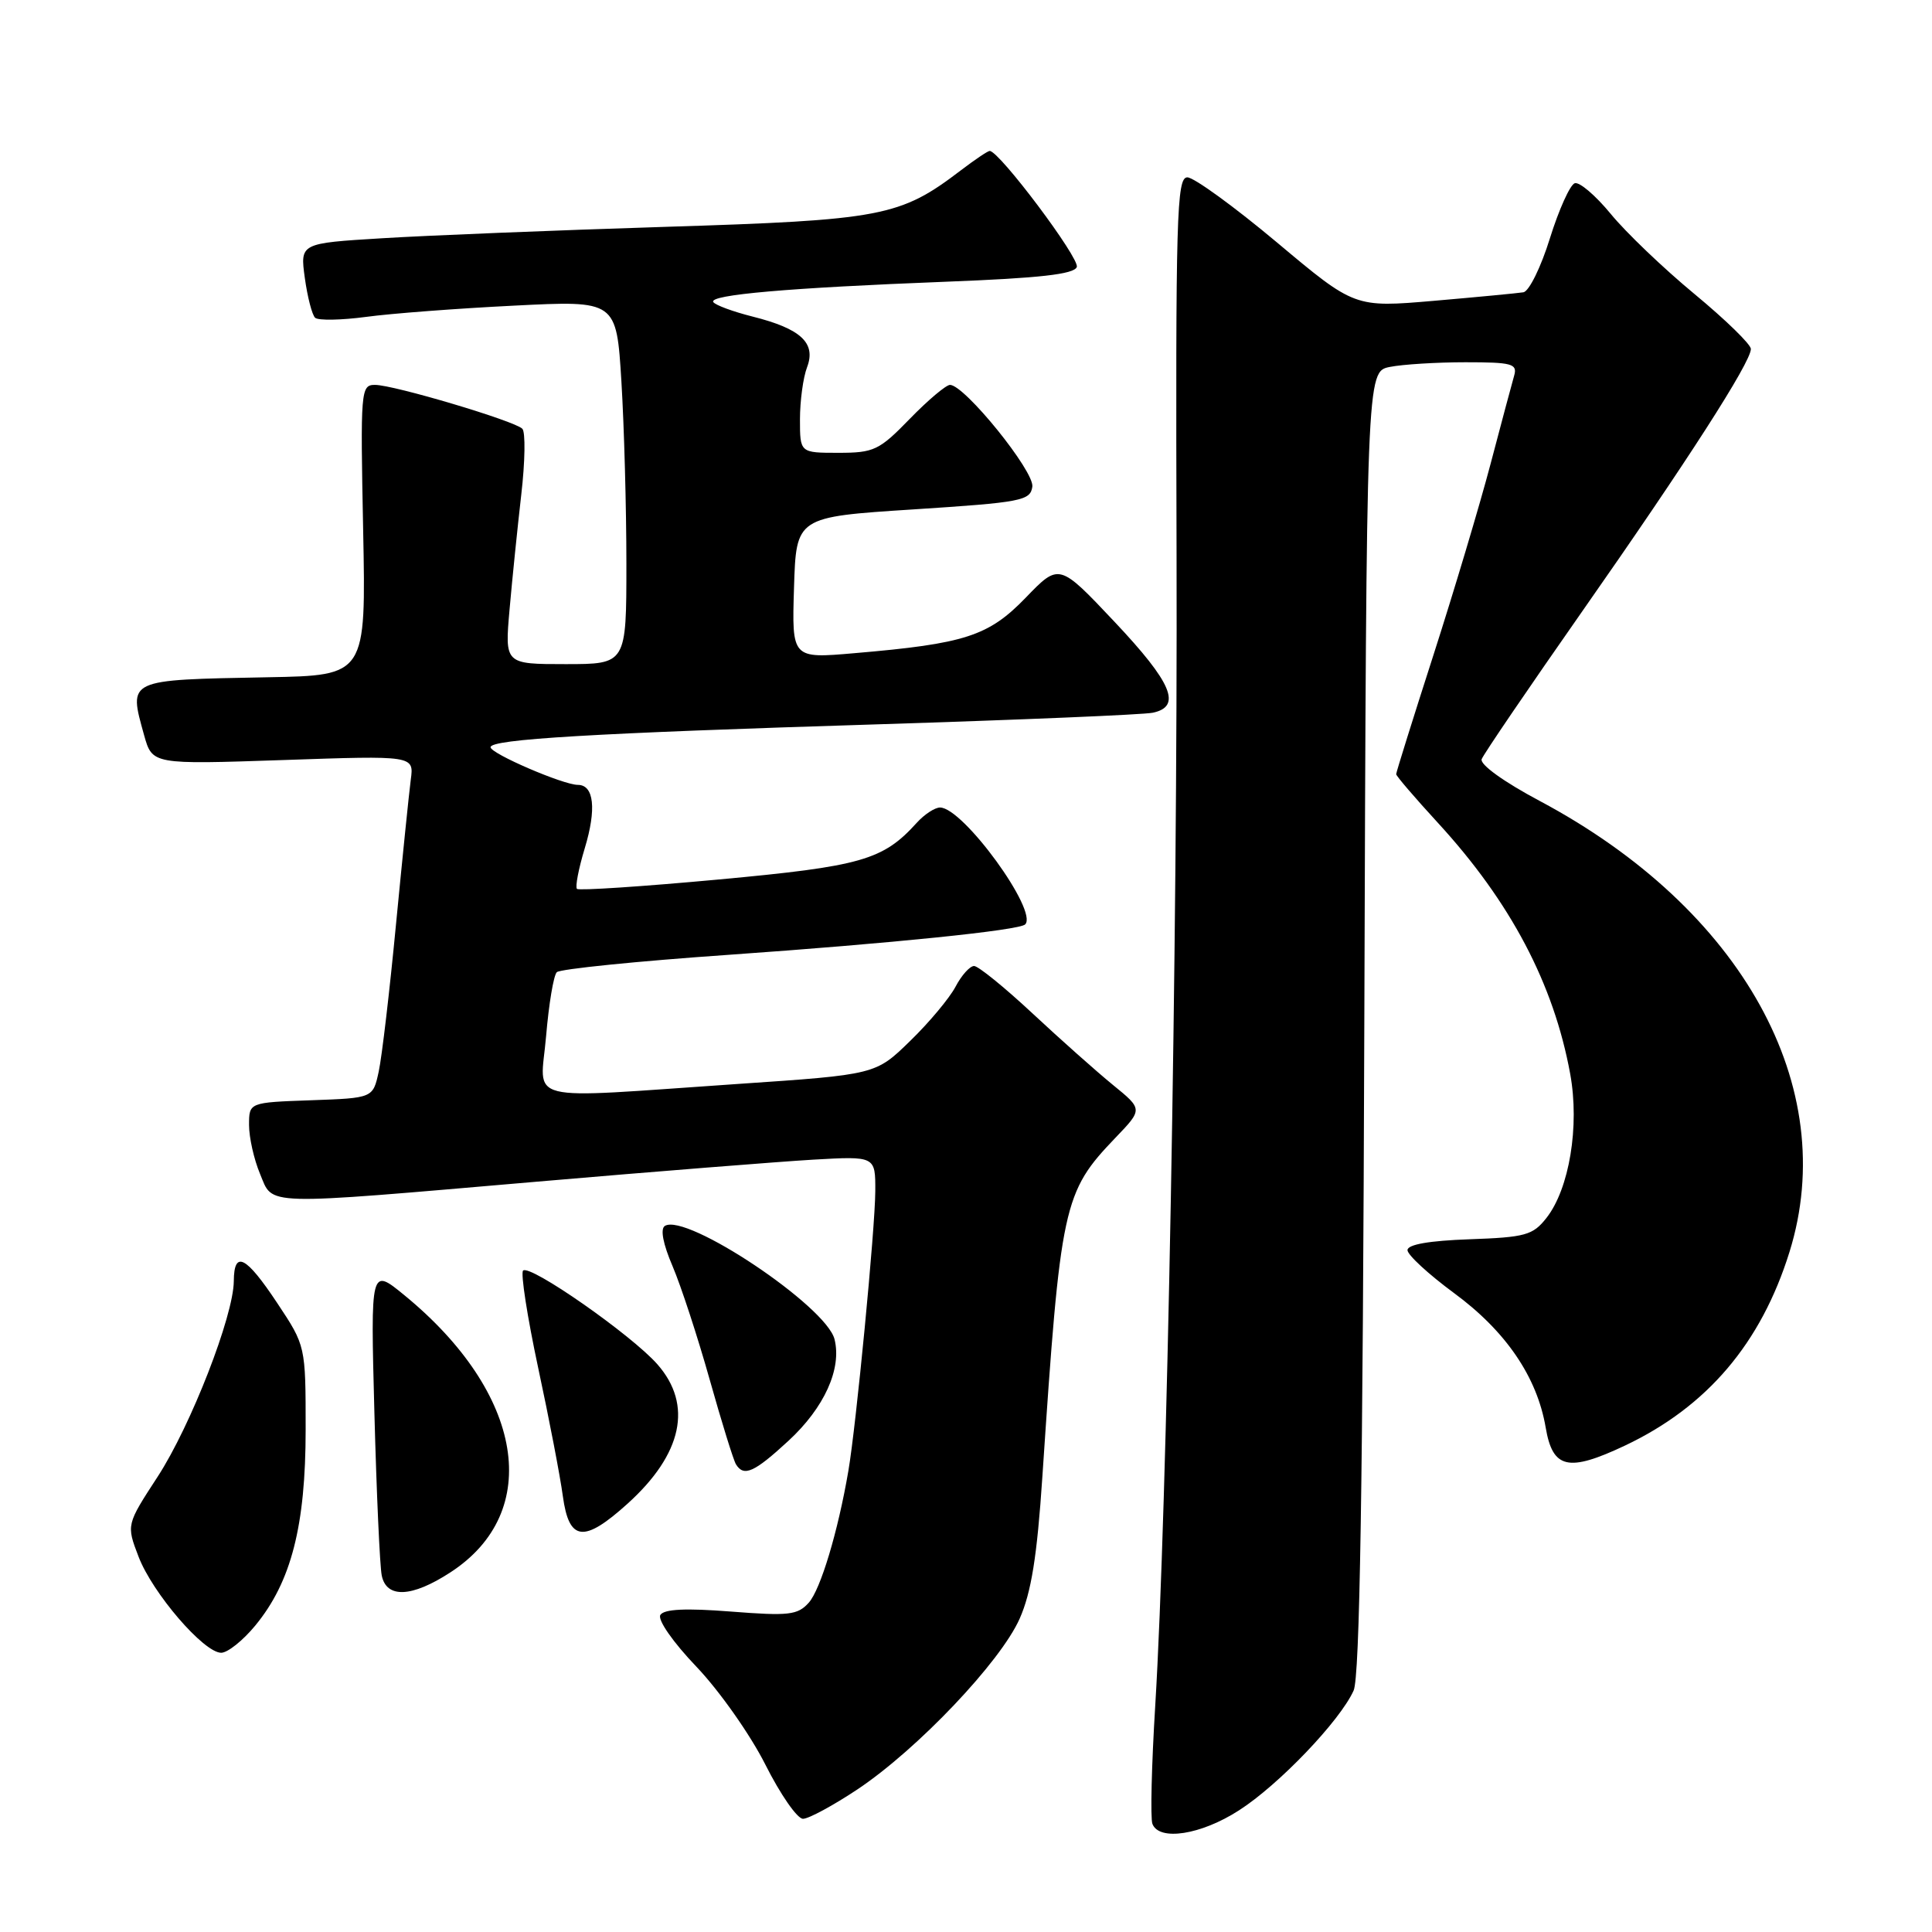 <?xml version="1.0" encoding="UTF-8" standalone="no"?>
<!DOCTYPE svg PUBLIC "-//W3C//DTD SVG 1.1//EN" "http://www.w3.org/Graphics/SVG/1.1/DTD/svg11.dtd" >
<svg xmlns="http://www.w3.org/2000/svg" xmlns:xlink="http://www.w3.org/1999/xlink" version="1.1" viewBox="0 0 256 256">
 <g >
 <path fill="currentColor"
d=" M 164.16 239.89 C 169.43 236.52 177.55 228.03 179.36 224.01 C 180.18 222.22 180.58 196.96 180.78 135.37 C 181.06 49.24 181.06 49.24 184.16 48.62 C 185.86 48.28 190.37 48.00 194.19 48.00 C 200.33 48.00 201.08 48.20 200.64 49.75 C 200.36 50.71 198.95 56.00 197.50 61.50 C 196.05 67.00 192.64 78.39 189.93 86.82 C 187.22 95.24 185.00 102.34 185.00 102.58 C 185.00 102.82 187.49 105.72 190.52 109.02 C 200.15 119.50 205.88 130.37 208.06 142.30 C 209.32 149.21 207.95 157.53 204.90 161.40 C 203.11 163.67 202.12 163.95 194.71 164.21 C 189.37 164.40 186.50 164.90 186.50 165.65 C 186.50 166.28 189.28 168.84 192.67 171.34 C 199.54 176.39 203.67 182.46 204.81 189.15 C 205.74 194.63 207.79 195.10 215.31 191.55 C 226.21 186.39 233.35 177.99 237.12 165.88 C 243.92 144.02 230.85 120.43 204.04 106.14 C 199.26 103.60 196.06 101.29 196.33 100.59 C 196.58 99.93 202.60 91.09 209.70 80.94 C 223.52 61.20 232.00 48.01 232.00 46.24 C 232.00 45.63 228.64 42.36 224.53 38.96 C 220.42 35.56 215.43 30.79 213.43 28.34 C 211.42 25.90 209.28 24.07 208.66 24.28 C 208.04 24.49 206.56 27.77 205.37 31.58 C 204.19 35.39 202.61 38.60 201.86 38.73 C 201.11 38.85 195.78 39.36 190.00 39.86 C 179.50 40.76 179.50 40.76 169.21 32.13 C 163.54 27.38 158.20 23.50 157.33 23.50 C 155.91 23.50 155.77 28.56 155.90 73.50 C 156.05 124.67 154.65 200.15 153.08 225.92 C 152.59 233.86 152.42 240.94 152.70 241.67 C 153.59 243.99 159.13 243.13 164.16 239.89 Z  M 113.65 237.08 C 121.58 231.78 132.58 220.20 135.11 214.48 C 136.65 211.00 137.42 206.22 138.12 195.66 C 140.54 159.50 140.86 158.01 147.82 150.74 C 151.43 146.98 151.43 146.98 147.46 143.75 C 145.28 141.97 140.48 137.70 136.79 134.26 C 133.10 130.82 129.62 128.00 129.07 128.00 C 128.51 128.00 127.40 129.24 126.61 130.75 C 125.81 132.26 123.11 135.50 120.59 137.94 C 116.03 142.39 116.03 142.39 97.76 143.63 C 68.76 145.60 71.60 146.31 72.36 137.30 C 72.72 133.06 73.35 129.25 73.78 128.82 C 74.20 128.40 84.43 127.36 96.52 126.52 C 118.15 125.00 135.06 123.27 135.84 122.49 C 137.60 120.73 127.61 107.00 124.56 107.00 C 123.87 107.00 122.48 107.91 121.47 109.03 C 117.00 113.97 114.15 114.79 95.20 116.54 C 85.13 117.47 76.70 118.03 76.45 117.78 C 76.20 117.53 76.66 115.12 77.48 112.41 C 79.06 107.20 78.71 104.00 76.57 104.00 C 74.63 104.00 65.00 99.85 65.00 99.01 C 65.00 97.95 78.41 97.15 116.50 95.97 C 135.20 95.38 151.51 94.70 152.75 94.44 C 156.63 93.62 155.31 90.48 147.67 82.38 C 140.34 74.61 140.34 74.61 135.92 79.19 C 130.99 84.29 127.89 85.30 113.21 86.55 C 104.92 87.27 104.92 87.27 105.21 77.88 C 105.50 68.50 105.50 68.50 121.00 67.50 C 135.37 66.57 136.52 66.35 136.79 64.49 C 137.08 62.46 127.81 51.00 125.88 51.00 C 125.36 51.00 122.96 53.02 120.55 55.50 C 116.50 59.67 115.81 60.00 111.09 60.00 C 106.00 60.00 106.00 60.00 106.00 55.57 C 106.00 53.13 106.42 50.02 106.94 48.66 C 108.16 45.45 106.13 43.56 99.73 41.95 C 97.11 41.29 94.76 40.42 94.51 40.02 C 93.92 39.06 104.49 38.14 125.34 37.33 C 137.76 36.85 142.32 36.34 142.68 35.38 C 143.11 34.26 132.41 20.00 131.14 20.00 C 130.89 20.00 129.18 21.15 127.33 22.56 C 119.27 28.71 116.90 29.16 88.10 30.06 C 73.47 30.52 56.61 31.20 50.63 31.57 C 39.76 32.23 39.76 32.23 40.39 36.83 C 40.74 39.35 41.35 41.73 41.76 42.11 C 42.17 42.48 45.20 42.43 48.50 41.99 C 51.80 41.54 60.62 40.87 68.09 40.50 C 81.68 39.81 81.68 39.81 82.34 50.56 C 82.70 56.47 83.00 67.32 83.00 74.66 C 83.00 88.00 83.00 88.00 74.94 88.00 C 66.88 88.00 66.88 88.00 67.52 80.75 C 67.87 76.76 68.57 69.92 69.07 65.55 C 69.58 61.17 69.64 57.24 69.21 56.81 C 68.16 55.76 52.17 51.00 49.69 51.00 C 47.80 51.00 47.75 51.68 48.12 70.25 C 48.50 89.50 48.50 89.50 35.50 89.74 C 16.71 90.10 17.03 89.95 19.09 97.40 C 20.18 101.30 20.18 101.30 37.52 100.71 C 54.86 100.11 54.86 100.11 54.43 103.31 C 54.20 105.06 53.32 113.70 52.47 122.50 C 51.63 131.30 50.60 140.07 50.18 142.00 C 49.42 145.50 49.42 145.50 41.21 145.79 C 33.00 146.08 33.00 146.08 33.00 149.07 C 33.00 150.72 33.65 153.62 34.45 155.53 C 36.24 159.81 34.25 159.75 71.24 156.57 C 86.78 155.23 103.21 153.93 107.75 153.66 C 116.00 153.19 116.00 153.19 115.98 157.84 C 115.96 162.77 113.45 188.87 112.41 194.92 C 111.04 202.94 108.73 210.61 107.17 212.36 C 105.69 214.01 104.53 214.14 96.85 213.54 C 90.85 213.07 87.99 213.21 87.50 213.99 C 87.11 214.63 89.17 217.60 92.30 220.87 C 95.32 224.04 99.42 229.86 101.41 233.81 C 103.40 237.77 105.64 241.00 106.40 241.00 C 107.15 241.00 110.42 239.23 113.65 237.08 Z  M 33.82 215.40 C 38.59 209.62 40.50 202.18 40.50 189.42 C 40.50 178.33 40.50 178.33 36.74 172.67 C 32.58 166.40 31.01 165.61 30.98 169.75 C 30.95 174.37 25.27 188.94 20.89 195.67 C 16.74 202.04 16.74 202.04 18.36 206.27 C 20.21 211.10 27.01 219.00 29.31 219.00 C 30.16 219.00 32.19 217.38 33.82 215.40 Z  M 59.66 208.36 C 72.03 200.35 69.43 184.60 53.58 171.62 C 49.10 167.95 49.10 167.95 49.61 187.22 C 49.89 197.83 50.33 207.51 50.58 208.75 C 51.20 211.82 54.56 211.68 59.66 208.36 Z  M 83.15 199.25 C 90.43 192.68 91.83 186.15 87.11 180.78 C 83.68 176.88 70.20 167.47 69.31 168.36 C 68.97 168.70 69.87 174.50 71.31 181.24 C 72.76 187.98 74.23 195.64 74.58 198.25 C 75.40 204.25 77.36 204.48 83.15 199.25 Z  M 104.47 190.92 C 109.22 186.54 111.56 181.38 110.58 177.46 C 109.48 173.07 90.94 160.68 88.10 162.44 C 87.47 162.83 87.85 164.82 89.12 167.78 C 90.23 170.38 92.44 177.13 94.03 182.78 C 95.62 188.43 97.19 193.50 97.52 194.03 C 98.56 195.72 99.93 195.11 104.47 190.92 Z "/>
</g>
</svg>